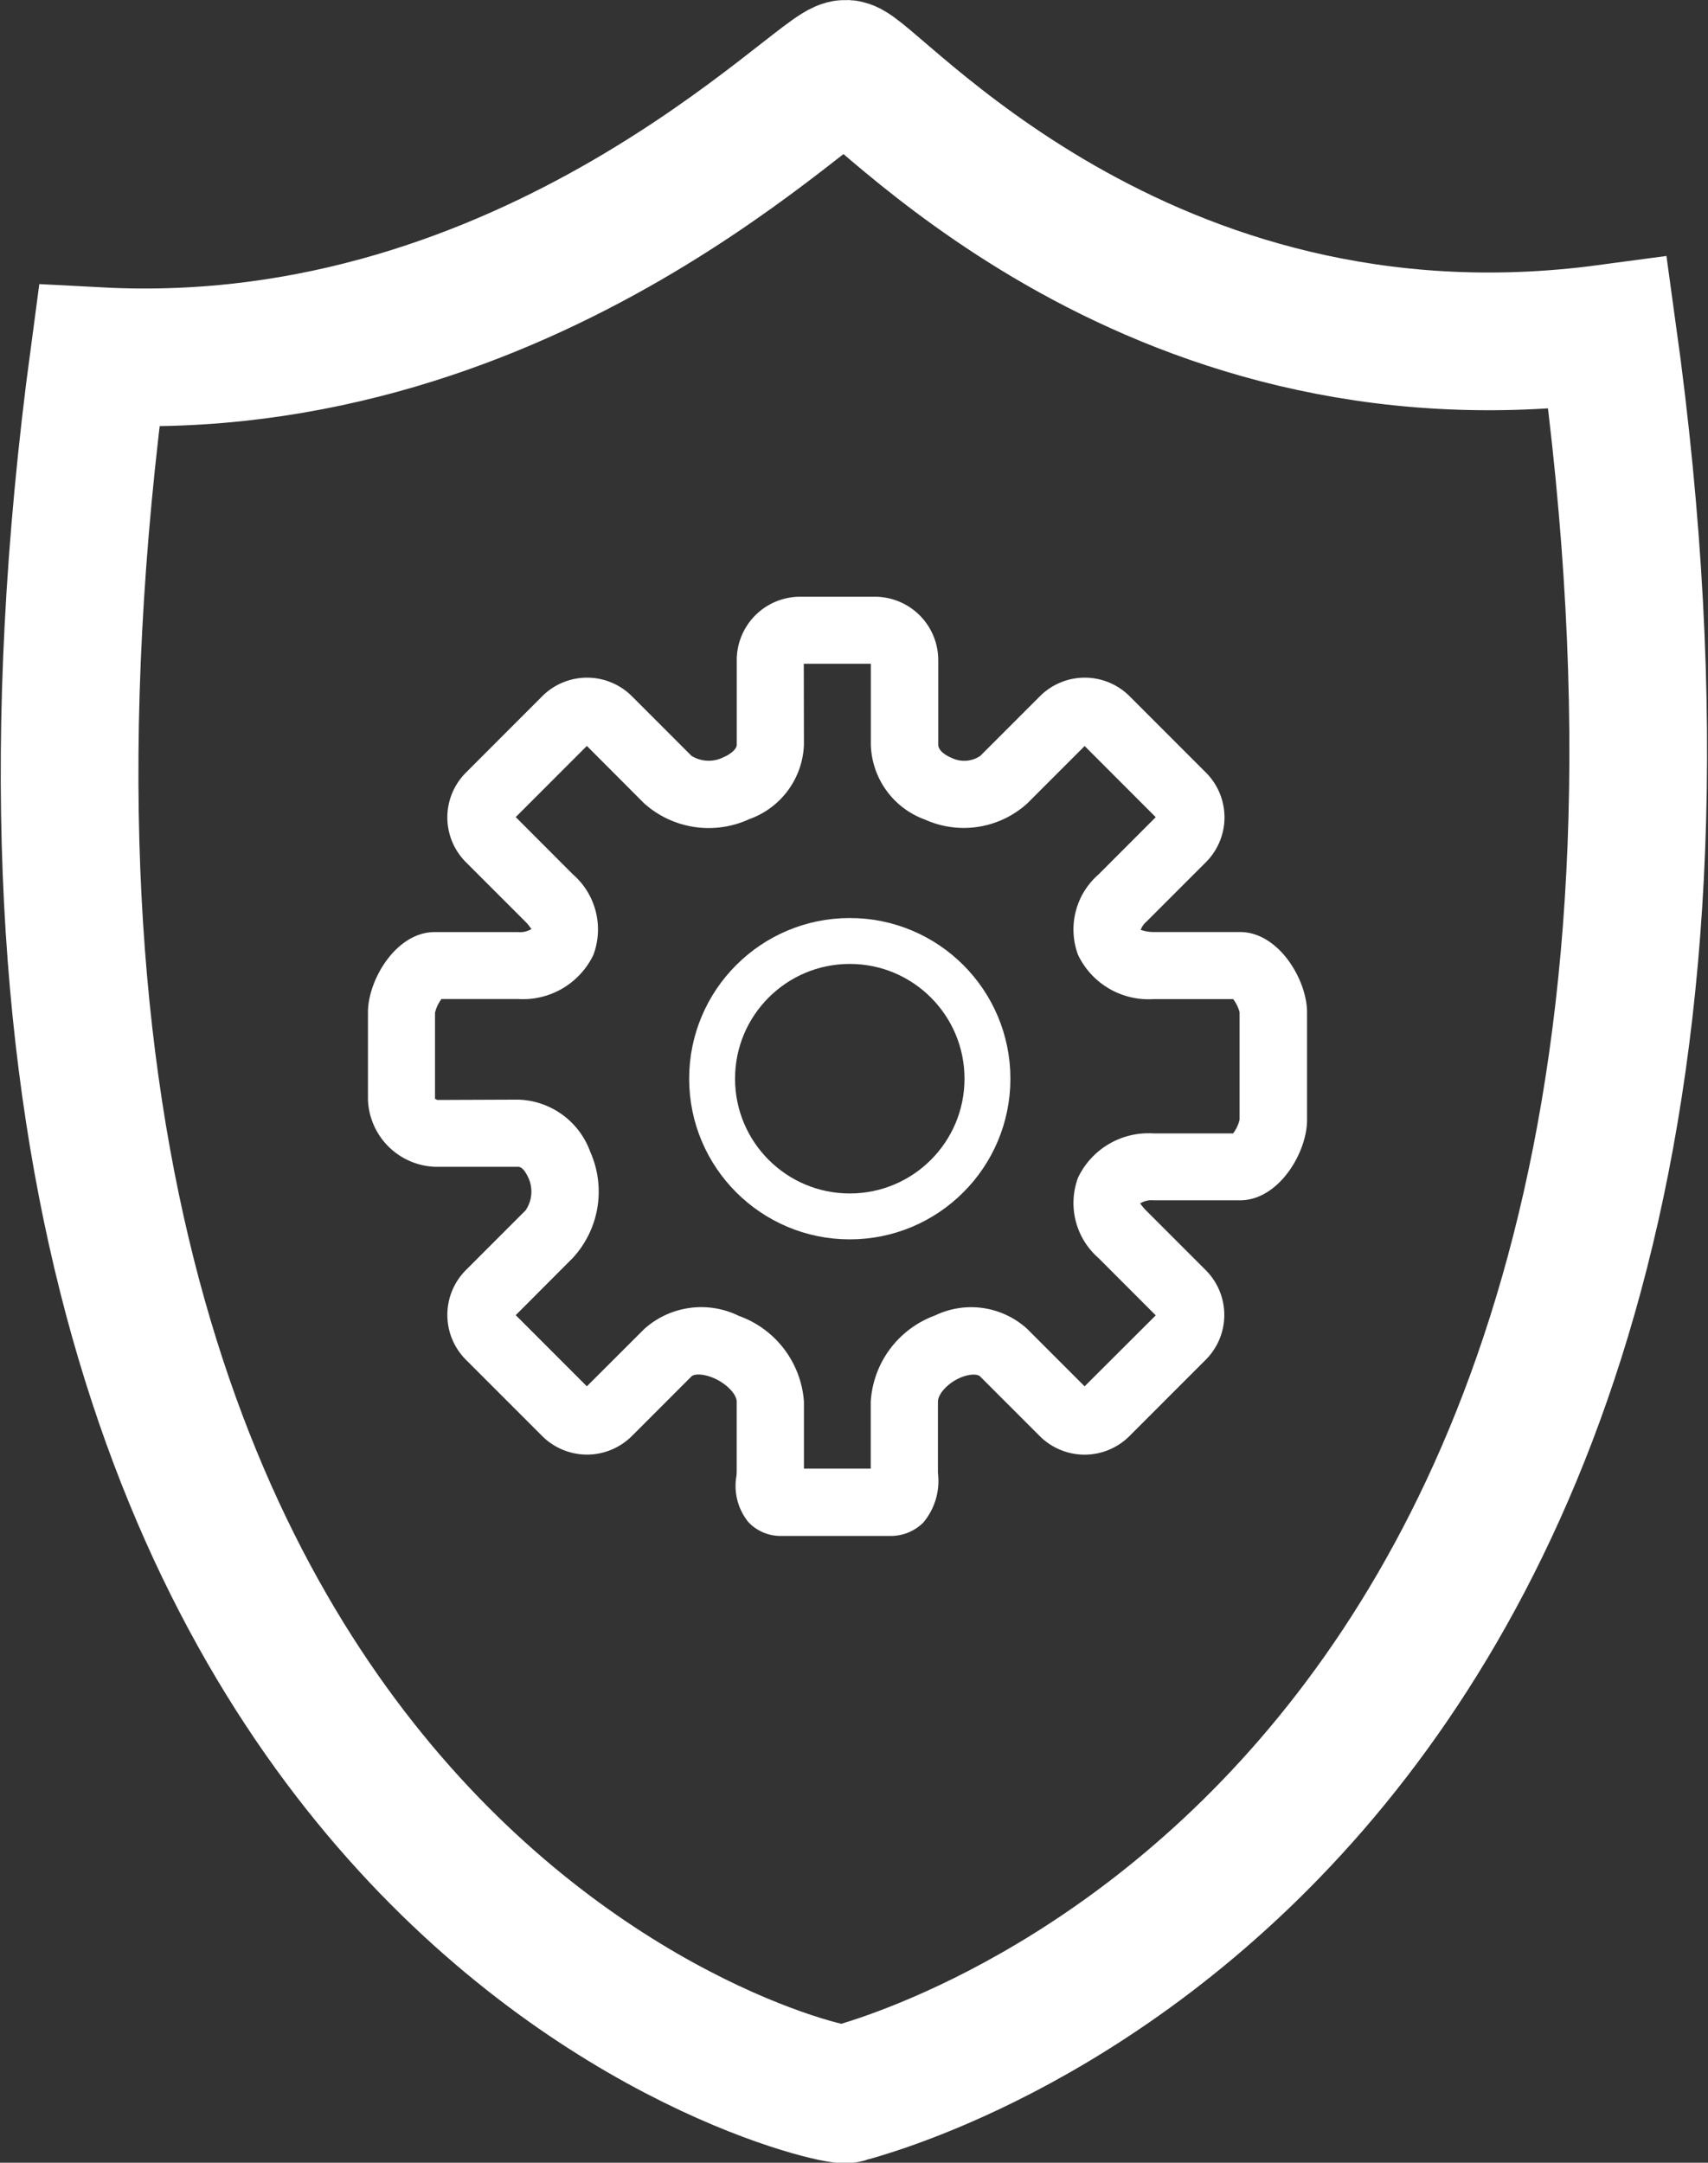 <svg xmlns="http://www.w3.org/2000/svg" width="37.218" height="47.112" viewBox="0 0 37.218 47.112">
    <rect x="0" y="0" width="37.218" height="47.112" fill="#333333" stroke="none"/>
    <defs>
        <style>
            .cls-1{fill:#fff}.cls-2,.cls-3,.cls-5{fill:none}.cls-2,.cls-3{stroke:#fff}.cls-2{stroke-width:3px}.cls-4{stroke:none}
        </style>
    </defs>
    <g id="그룹_74" data-name="그룹 74" transform="translate(-23.483 -281.062)">
        <g id="그룹_35" data-name="그룹 35" transform="translate(25 282.561)">
            <path id="패스_20" d="M24.036 17.38v1.845c0 .1-.151.214-.291.272a.714.714 0 0 1-.694-.03l-1.3-1.3a1.382 1.382 0 0 0-1.953 0l-1.662 1.663a1.378 1.378 0 0 0 0 1.954l1.3 1.3c.09.09.125.169.133.15a.472.472 0 0 1-.3.071h-1.808C16.614 23.3 16 24.348 16 25.051v1.906a1.519 1.519 0 0 0 1.461 1.461h1.81c.118 0 .2.194.221.232a.724.724 0 0 1-.058.718l-1.3 1.3a1.382 1.382 0 0 0 0 1.953l1.663 1.663a1.384 1.384 0 0 0 1.953 0l1.3-1.3c.057-.057.25-.061.471.031.307.128.514.37.514.516v1.461c0 .056 0 .112-.007.167a1.252 1.252 0 0 0 .262 1 .963.963 0 0 0 .726.3h2.352a1 1 0 0 0 .734-.292 1.412 1.412 0 0 0 .318-1.079v-1.556c0-.153.2-.4.5-.525.177-.073.357-.083.419-.022l1.3 1.3a1.383 1.383 0 0 0 1.953 0l1.663-1.663a1.38 1.38 0 0 0 0-1.953l-1.3-1.3c-.094-.094-.126-.16-.133-.15a.472.472 0 0 1 .3-.071h1.88c.847 0 1.461-1.043 1.461-1.747v-2.35c0-.7-.614-1.747-1.461-1.747h-1.88c-.2 0-.283-.061-.286-.037a.4.4 0 0 1 .123-.184l1.3-1.3a1.38 1.38 0 0 0 0-1.953l-1.663-1.663a1.382 1.382 0 0 0-1.953 0l-1.3 1.3a.628.628 0 0 1-.635.039c-.13-.054-.281-.16-.281-.281V17.38A1.383 1.383 0 0 0 27.038 16h-1.621a1.382 1.382 0 0 0-1.381 1.38zm1.461.08h1.461v1.765a1.79 1.79 0 0 0 1.183 1.631 2.058 2.058 0 0 0 2.227-.355l1.249-1.249 1.549 1.55-1.248 1.249a1.588 1.588 0 0 0-.445 1.751 1.7 1.7 0 0 0 1.641.963h1.739a.8.8 0 0 1 .14.286v2.34a.8.8 0 0 1-.141.3h-1.738a1.7 1.7 0 0 0-1.641.963 1.589 1.589 0 0 0 .445 1.751l1.248 1.249-1.55 1.546-1.249-1.249a1.813 1.813 0 0 0-2.011-.294 2.138 2.138 0 0 0-1.4 1.875v1.461H25.5v-1.461a2.146 2.146 0 0 0-1.417-1.866 1.859 1.859 0 0 0-2.063.286L20.77 33.2l-1.55-1.55 1.247-1.25a2.132 2.132 0 0 0 .376-2.31 1.722 1.722 0 0 0-1.571-1.135l-1.763.007c-.018-.009-.048-.037-.048-.007v-1.892a.8.8 0 0 1 .141-.3h1.669a1.7 1.7 0 0 0 1.642-.963 1.589 1.589 0 0 0-.446-1.751L19.22 20.8l1.55-1.55 1.247 1.25a2.109 2.109 0 0 0 2.287.347 1.793 1.793 0 0 0 1.196-1.622z" class="cls-1" data-name="패스 20" transform="translate(-9.499 -4.5)"/>
            <path id="패스_22" d="M16.8 0c.537.033 6.391 7.132 16.6 5.762C38.014 39.014 17.137 44 16.8 44.121S-3.955 39.637.527 6.26C9.992 6.758 16.266-.033 16.8 0z" class="cls-2" data-name="패스 22" transform="translate(.115)"/>
            <g id="타원_2" class="cls-3" data-name="타원 2" transform="translate(13.5 18.499)">
                <circle cx="3.5" cy="3.5" r="3.5" class="cls-4"/>
                <circle cx="3.5" cy="3.5" r="3" class="cls-5"/>
            </g>
        </g>
    </g>
</svg>
